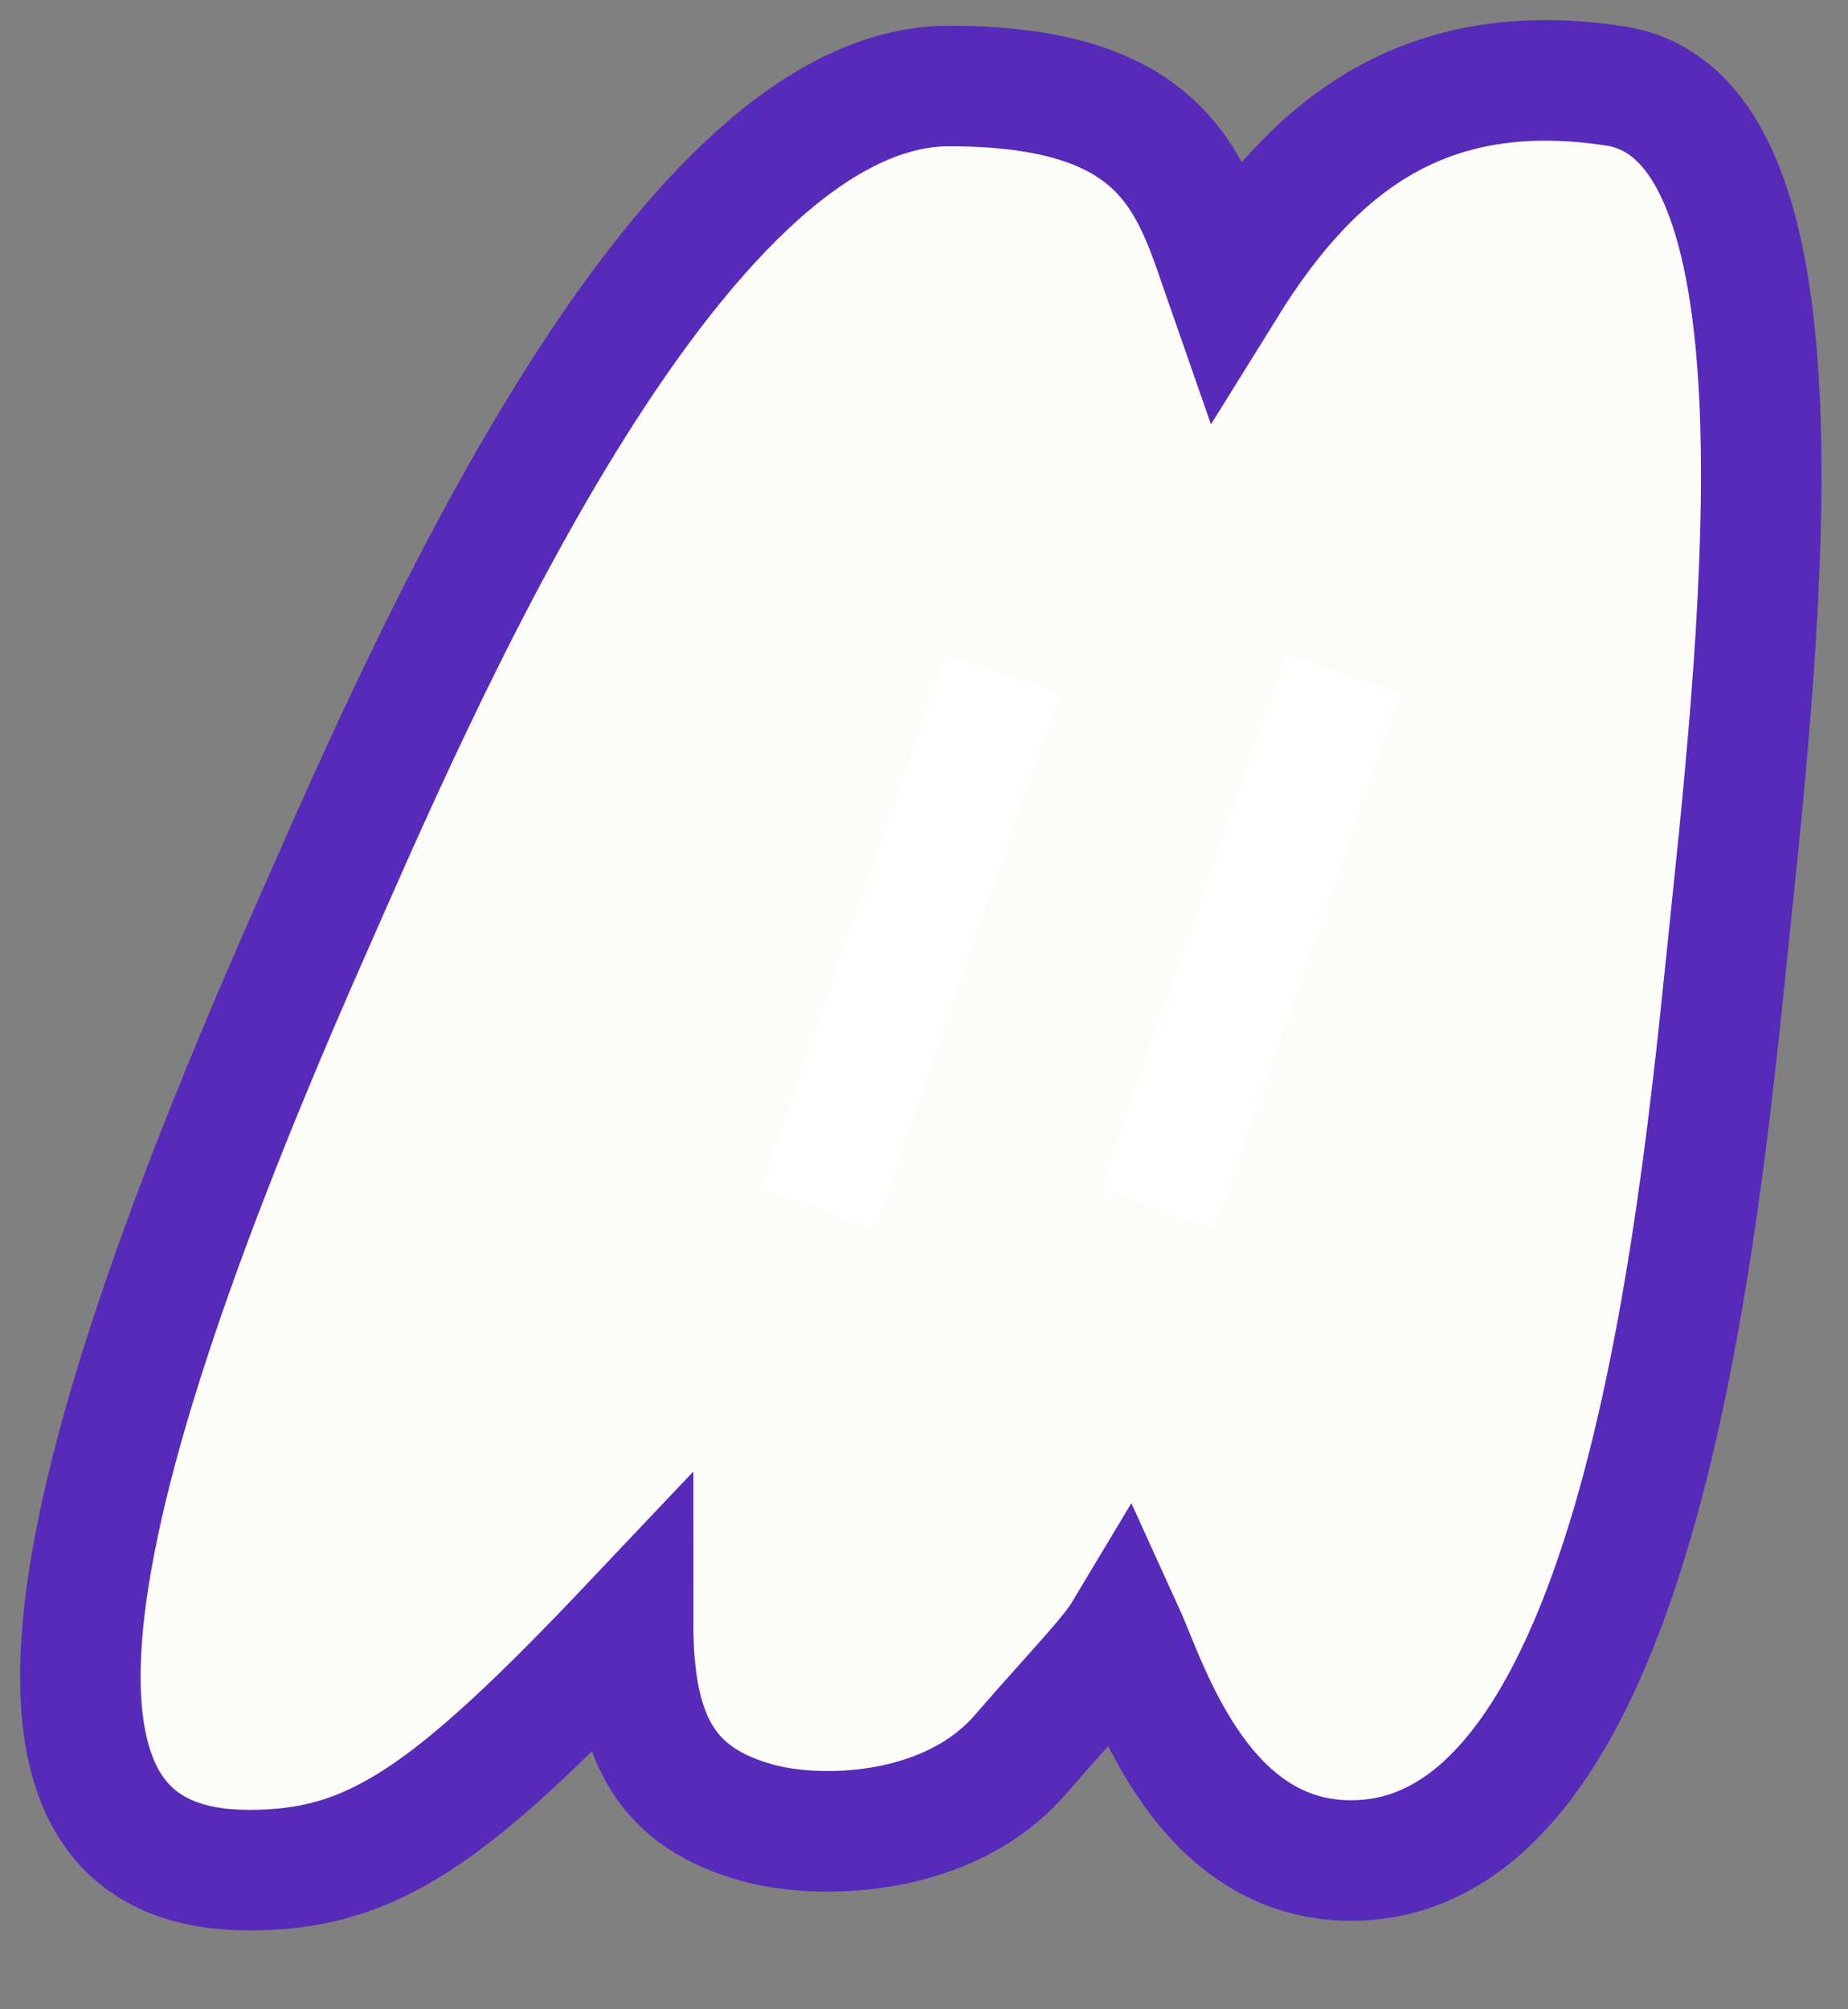 <svg width="23" height="25" viewBox="0 0 23 25" fill="none" xmlns="http://www.w3.org/2000/svg">
<rect x="0" y="0" width="23" height="25" fill="#808080" stroke="none"/>
<path d="M21.555 11.287C22.01 6.966 22.463 1.433 20.103 1.07C17.743 0.707 16.351 1.796 15.262 3.551C14.839 2.34 14.572 1.07 11.813 1.07C8.364 1.07 5.156 8.65 3.825 11.667C0.183 19.921 0.195 23.269 3.099 23.269C4.627 23.269 5.58 22.62 7.879 20.192C7.879 21.644 8.303 22.37 9.43 22.68C10.218 22.897 11.812 22.854 12.697 21.833C13.376 21.05 13.809 20.615 13.99 20.313C14.293 20.978 14.957 23.212 16.896 23.148C20.526 23.027 21.192 14.736 21.555 11.287Z" fill="#FCFDF8" stroke="#582AB9" stroke-width="1.5"/>
<line y1="-0.75" x2="7.042" y2="-0.75" transform="matrix(-0.327 0.945 -0.945 -0.327 11.773 8.141)" stroke="#fff" stroke-width="1.5"/>
<line y1="-0.75" x2="7.042" y2="-0.75" transform="matrix(-0.327 0.945 -0.945 -0.327 16.008 8.141)" stroke="#fff" stroke-width="1.5"/>
</svg>

